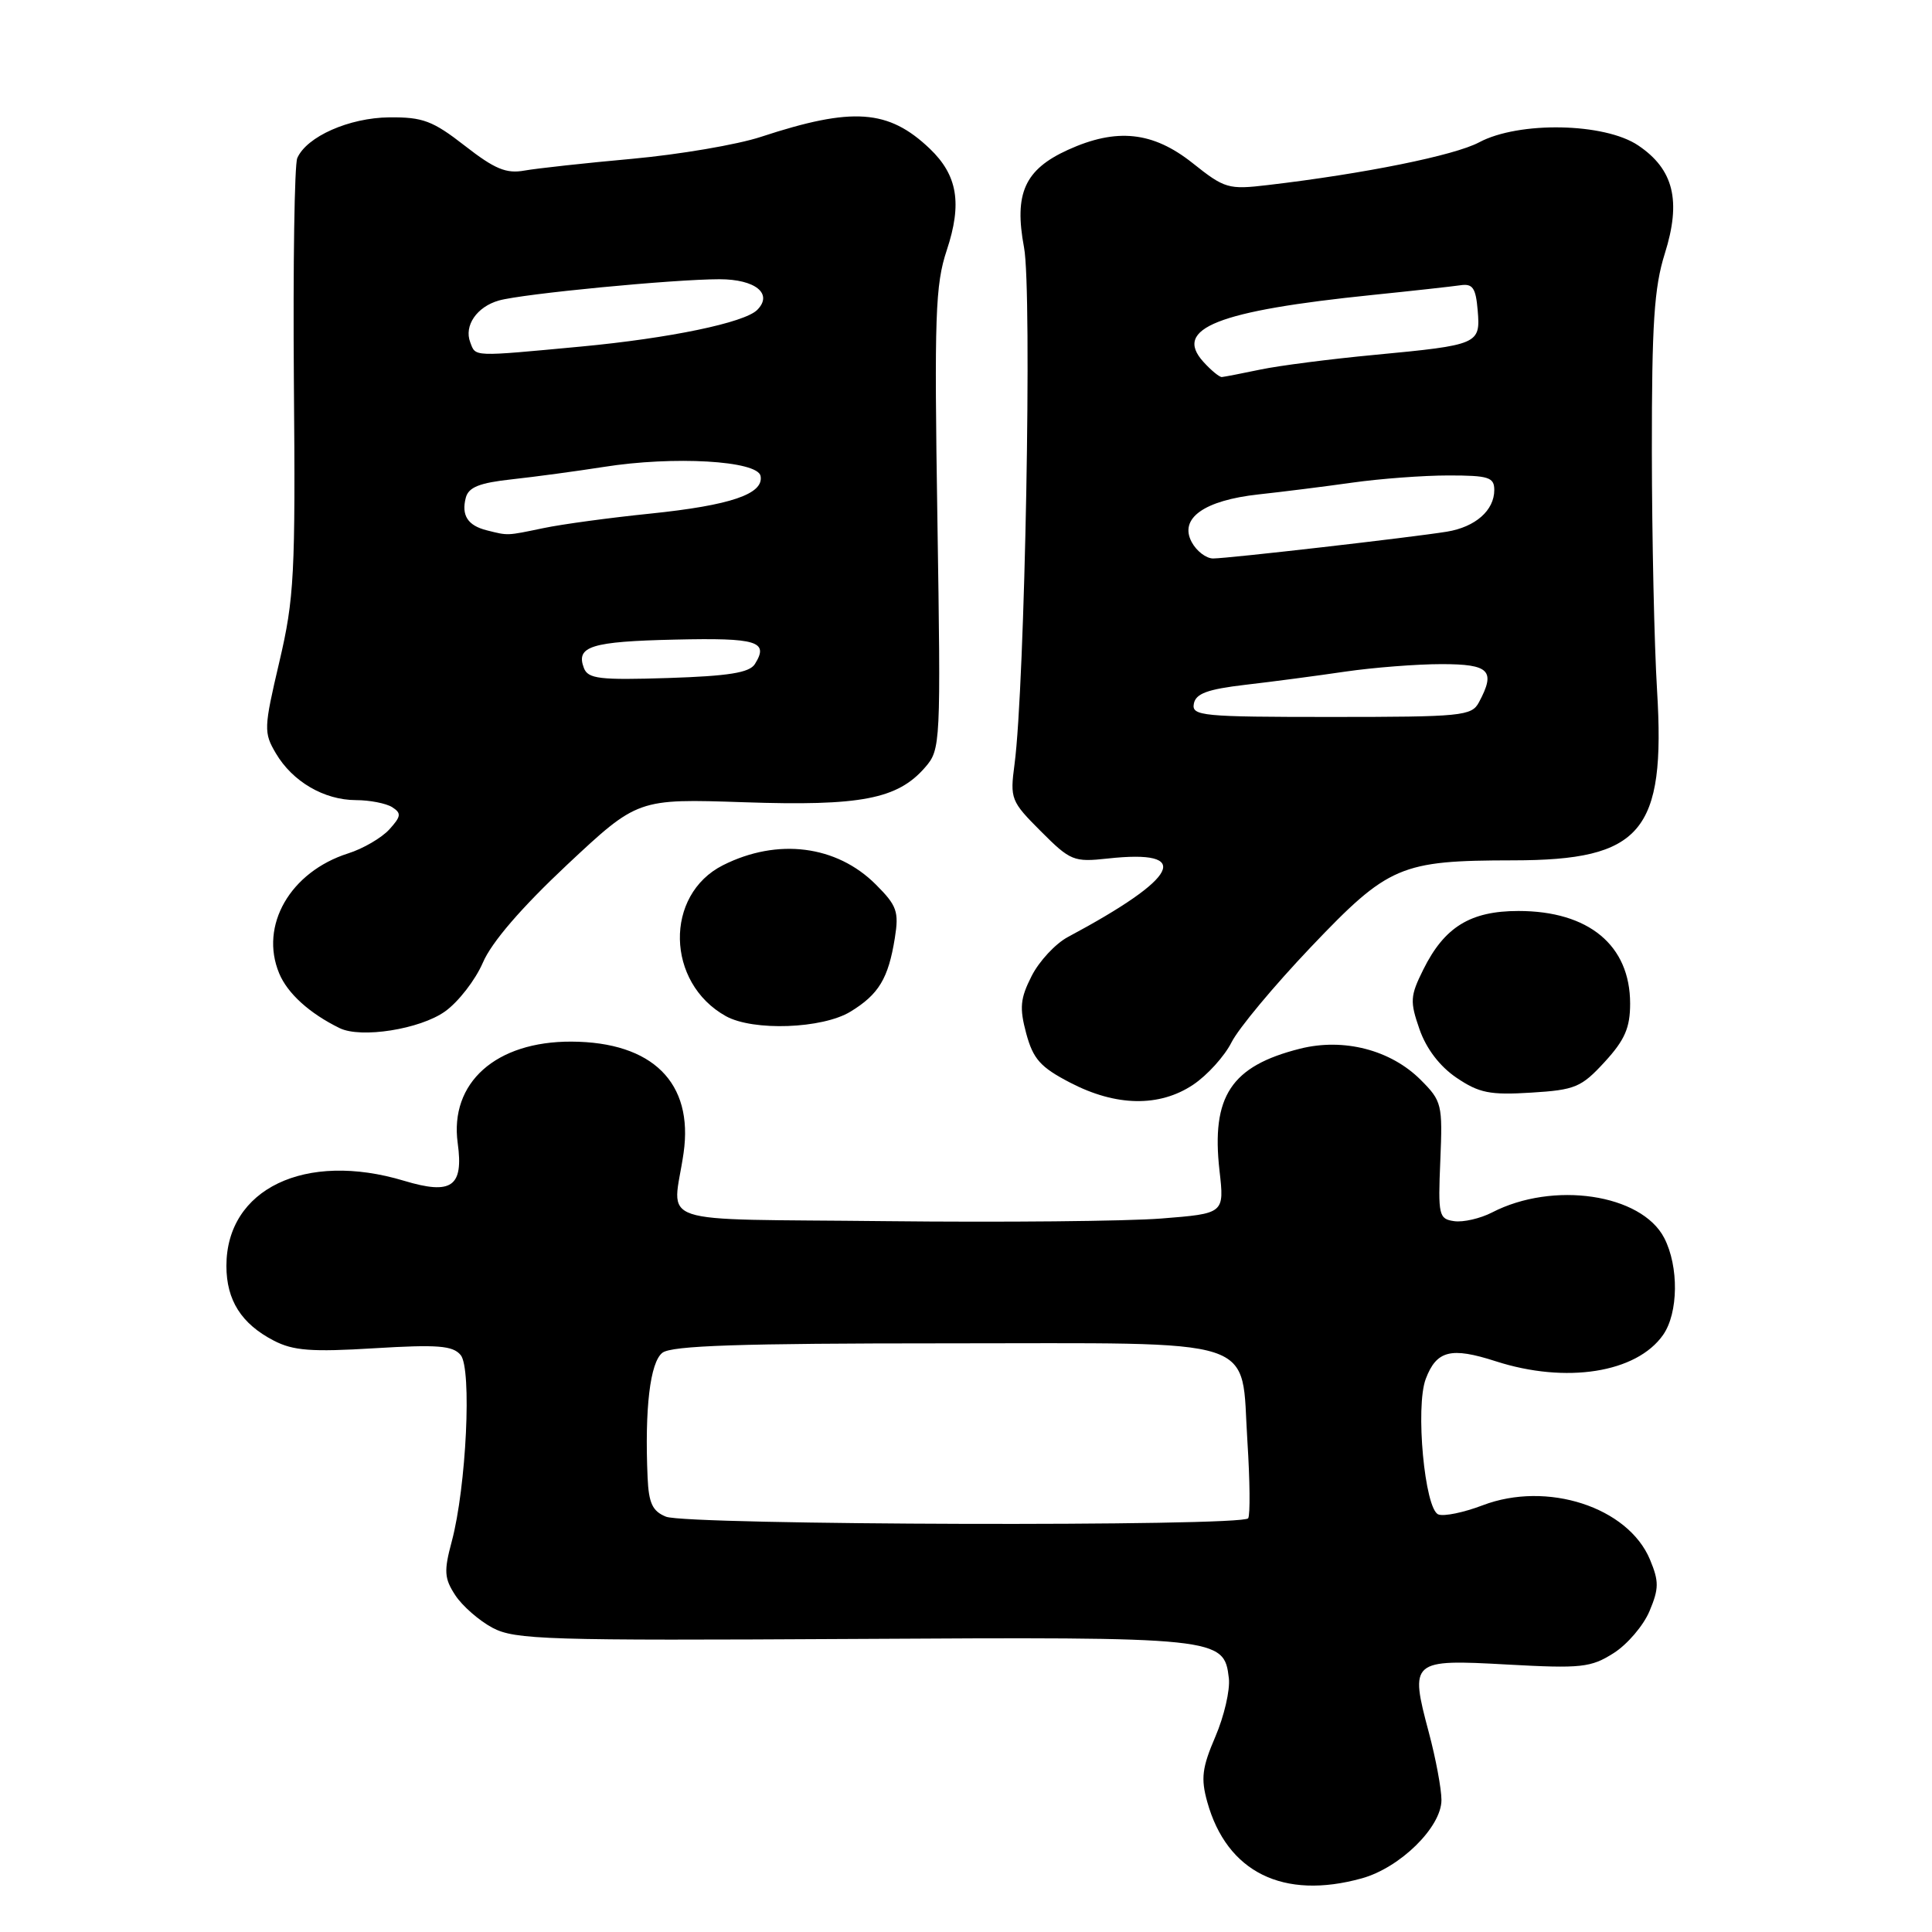<?xml version="1.0" encoding="UTF-8" standalone="no"?>
<!DOCTYPE svg PUBLIC "-//W3C//DTD SVG 1.1//EN" "http://www.w3.org/Graphics/SVG/1.1/DTD/svg11.dtd" >
<svg xmlns="http://www.w3.org/2000/svg" xmlns:xlink="http://www.w3.org/1999/xlink" version="1.1" viewBox="0 0 256 256">
 <g >
 <path fill="currentColor"
d=" M 180.45 248.89 C 185.53 247.48 191.00 242.10 191.00 238.51 C 191.00 237.04 190.25 233.01 189.33 229.57 C 186.78 220.01 186.96 219.85 199.73 220.56 C 209.53 221.10 210.80 220.96 213.81 219.05 C 215.63 217.90 217.77 215.39 218.57 213.48 C 219.83 210.48 219.83 209.54 218.63 206.65 C 215.72 199.69 204.98 196.21 196.46 199.46 C 193.97 200.41 191.33 200.96 190.59 200.67 C 188.78 199.98 187.52 186.41 188.92 182.71 C 190.35 178.94 192.26 178.46 198.18 180.37 C 207.50 183.38 216.85 181.91 220.37 176.88 C 222.40 173.98 222.47 167.82 220.52 164.04 C 217.50 158.20 205.79 156.47 197.70 160.66 C 196.14 161.46 193.89 161.98 192.69 161.81 C 190.65 161.52 190.54 161.06 190.85 153.76 C 191.16 146.34 191.06 145.90 188.25 143.09 C 184.27 139.11 178.04 137.50 172.25 138.96 C 163.12 141.26 160.48 145.26 161.59 155.12 C 162.24 160.80 162.24 160.80 153.87 161.46 C 149.27 161.82 132.90 161.98 117.50 161.81 C 85.81 161.46 89.17 162.59 90.58 152.77 C 91.91 143.47 86.47 138.07 75.72 138.02 C 65.70 137.98 59.55 143.47 60.65 151.48 C 61.44 157.25 59.85 158.36 53.54 156.46 C 40.45 152.52 30.00 157.53 30.00 167.74 C 30.00 172.29 31.99 175.42 36.28 177.64 C 38.86 178.98 41.28 179.16 49.61 178.65 C 58.01 178.14 60.00 178.30 61.04 179.55 C 62.54 181.35 61.79 197.03 59.86 204.25 C 58.80 208.19 58.87 209.15 60.33 211.38 C 61.26 212.80 63.48 214.74 65.26 215.69 C 68.22 217.27 72.40 217.40 113.00 217.17 C 161.62 216.89 162.20 216.95 162.83 222.38 C 163.01 223.94 162.20 227.42 161.04 230.12 C 159.28 234.22 159.10 235.65 159.97 238.77 C 162.57 248.09 170.04 251.78 180.45 248.89 Z  M 158.10 143.73 C 159.97 142.48 162.25 139.96 163.18 138.12 C 164.10 136.28 168.83 130.61 173.69 125.50 C 183.99 114.68 185.55 114.02 200.50 114.00 C 217.53 113.99 220.71 110.24 219.57 91.50 C 219.20 85.45 218.89 71.19 218.88 59.81 C 218.87 42.92 219.18 38.10 220.59 33.62 C 222.80 26.61 221.78 22.44 217.07 19.27 C 212.61 16.26 201.25 16.05 195.99 18.86 C 192.73 20.60 180.77 23.02 168.00 24.52 C 162.76 25.14 162.28 25.00 158.00 21.59 C 152.75 17.43 147.96 16.92 141.50 19.86 C 135.77 22.47 134.35 25.64 135.69 32.79 C 136.78 38.54 135.81 90.90 134.43 101.27 C 133.82 105.85 133.95 106.18 137.92 110.15 C 141.83 114.07 142.28 114.25 146.77 113.76 C 158.16 112.51 156.26 116.27 141.50 124.16 C 139.85 125.04 137.69 127.37 136.70 129.32 C 135.18 132.31 135.07 133.54 135.98 136.94 C 136.90 140.33 137.86 141.41 141.79 143.45 C 147.87 146.62 153.63 146.72 158.10 143.73 Z  M 212.63 140.71 C 215.30 137.80 216.00 136.18 216.00 132.98 C 216.00 125.26 210.52 120.71 201.20 120.71 C 194.83 120.71 191.39 122.83 188.59 128.48 C 186.85 131.98 186.81 132.70 188.09 136.38 C 188.99 138.96 190.77 141.30 193.00 142.81 C 195.99 144.83 197.43 145.12 202.88 144.78 C 208.73 144.42 209.53 144.08 212.63 140.71 Z  M 58.97 134.02 C 60.74 132.76 62.99 129.85 63.98 127.56 C 65.13 124.86 69.08 120.28 75.13 114.60 C 84.50 105.83 84.50 105.83 98.55 106.30 C 114.06 106.83 118.94 105.89 122.59 101.67 C 124.64 99.31 124.67 98.61 124.21 68.79 C 123.79 41.86 123.93 37.73 125.45 33.16 C 127.51 26.95 126.88 23.22 123.20 19.70 C 117.72 14.48 112.98 14.14 100.84 18.13 C 97.69 19.17 90.02 20.47 83.80 21.04 C 77.59 21.60 71.15 22.31 69.50 22.60 C 67.08 23.04 65.55 22.40 61.60 19.32 C 57.34 16.00 56.02 15.51 51.59 15.55 C 46.27 15.60 40.63 18.10 39.39 20.95 C 39.02 21.80 38.82 35.10 38.94 50.51 C 39.16 76.19 38.99 79.27 37.01 87.72 C 34.95 96.50 34.93 97.07 36.56 99.83 C 38.77 103.57 42.93 106.00 47.15 106.02 C 48.99 106.02 51.16 106.45 51.96 106.95 C 53.21 107.75 53.16 108.17 51.59 109.90 C 50.58 111.01 48.13 112.45 46.13 113.08 C 38.45 115.53 34.36 122.64 36.99 128.97 C 38.09 131.63 41.01 134.28 45.00 136.23 C 47.83 137.62 55.66 136.38 58.97 134.02 Z  M 112.69 134.05 C 116.44 131.76 117.71 129.66 118.57 124.30 C 119.13 120.79 118.85 120.00 116.05 117.20 C 110.85 112.00 103.03 111.01 95.81 114.64 C 88.01 118.56 88.23 130.23 96.19 134.65 C 99.81 136.65 108.96 136.32 112.69 134.05 Z  M 88.25 200.97 C 86.46 200.25 85.96 199.19 85.81 195.78 C 85.41 186.64 86.14 180.51 87.77 179.25 C 88.99 178.30 98.07 178.00 125.19 178.00 C 167.79 178.00 164.37 176.89 165.29 191.02 C 165.62 196.16 165.67 200.73 165.39 201.18 C 164.70 202.30 91.06 202.10 88.25 200.97 Z  M 158.19 93.25 C 158.44 91.90 159.99 91.33 165.01 90.74 C 168.58 90.33 174.55 89.54 178.27 88.99 C 181.99 88.45 187.73 88.00 191.02 88.00 C 197.38 88.00 198.22 88.86 195.96 93.07 C 195.00 94.87 193.70 95.00 176.39 95.00 C 159.28 95.00 157.88 94.87 158.19 93.25 Z  M 157.90 71.82 C 156.22 68.67 159.56 66.30 166.78 65.51 C 169.92 65.17 175.51 64.47 179.19 63.95 C 182.87 63.43 188.61 63.00 191.94 63.00 C 197.26 63.00 198.00 63.24 198.00 64.93 C 198.00 67.63 195.50 69.83 191.72 70.45 C 187.03 71.21 162.71 74.00 160.74 74.00 C 159.82 74.00 158.54 73.02 157.90 71.82 Z  M 159.45 47.94 C 155.44 43.51 161.31 41.19 181.88 39.08 C 187.17 38.54 192.40 37.96 193.50 37.80 C 195.14 37.55 195.55 38.14 195.80 41.12 C 196.18 45.61 195.94 45.71 182.16 47.02 C 176.30 47.57 169.47 48.45 167.00 48.97 C 164.53 49.49 162.23 49.93 161.90 49.96 C 161.58 49.98 160.47 49.07 159.45 47.94 Z  M 77.37 88.52 C 76.27 85.64 78.32 85.00 89.45 84.75 C 100.35 84.50 101.92 84.98 100.02 88.00 C 99.30 89.14 96.54 89.58 88.54 89.84 C 79.45 90.13 77.92 89.95 77.37 88.52 Z  M 64.50 70.27 C 61.98 69.64 61.11 68.29 61.72 65.95 C 62.09 64.55 63.53 63.98 67.85 63.51 C 70.96 63.17 76.42 62.43 80.00 61.87 C 89.26 60.40 100.39 61.04 100.78 63.07 C 101.23 65.46 96.81 66.96 86.13 68.06 C 80.83 68.60 74.47 69.46 72.00 69.98 C 67.09 71.00 67.37 70.99 64.50 70.27 Z  M 62.31 45.36 C 61.46 43.16 63.18 40.65 66.10 39.82 C 69.23 38.93 89.26 37.00 95.33 37.00 C 100.10 37.00 102.47 38.93 100.33 41.07 C 98.64 42.76 88.71 44.82 77.00 45.92 C 62.46 47.28 63.05 47.30 62.31 45.36 Z "/>
</g>
</svg>